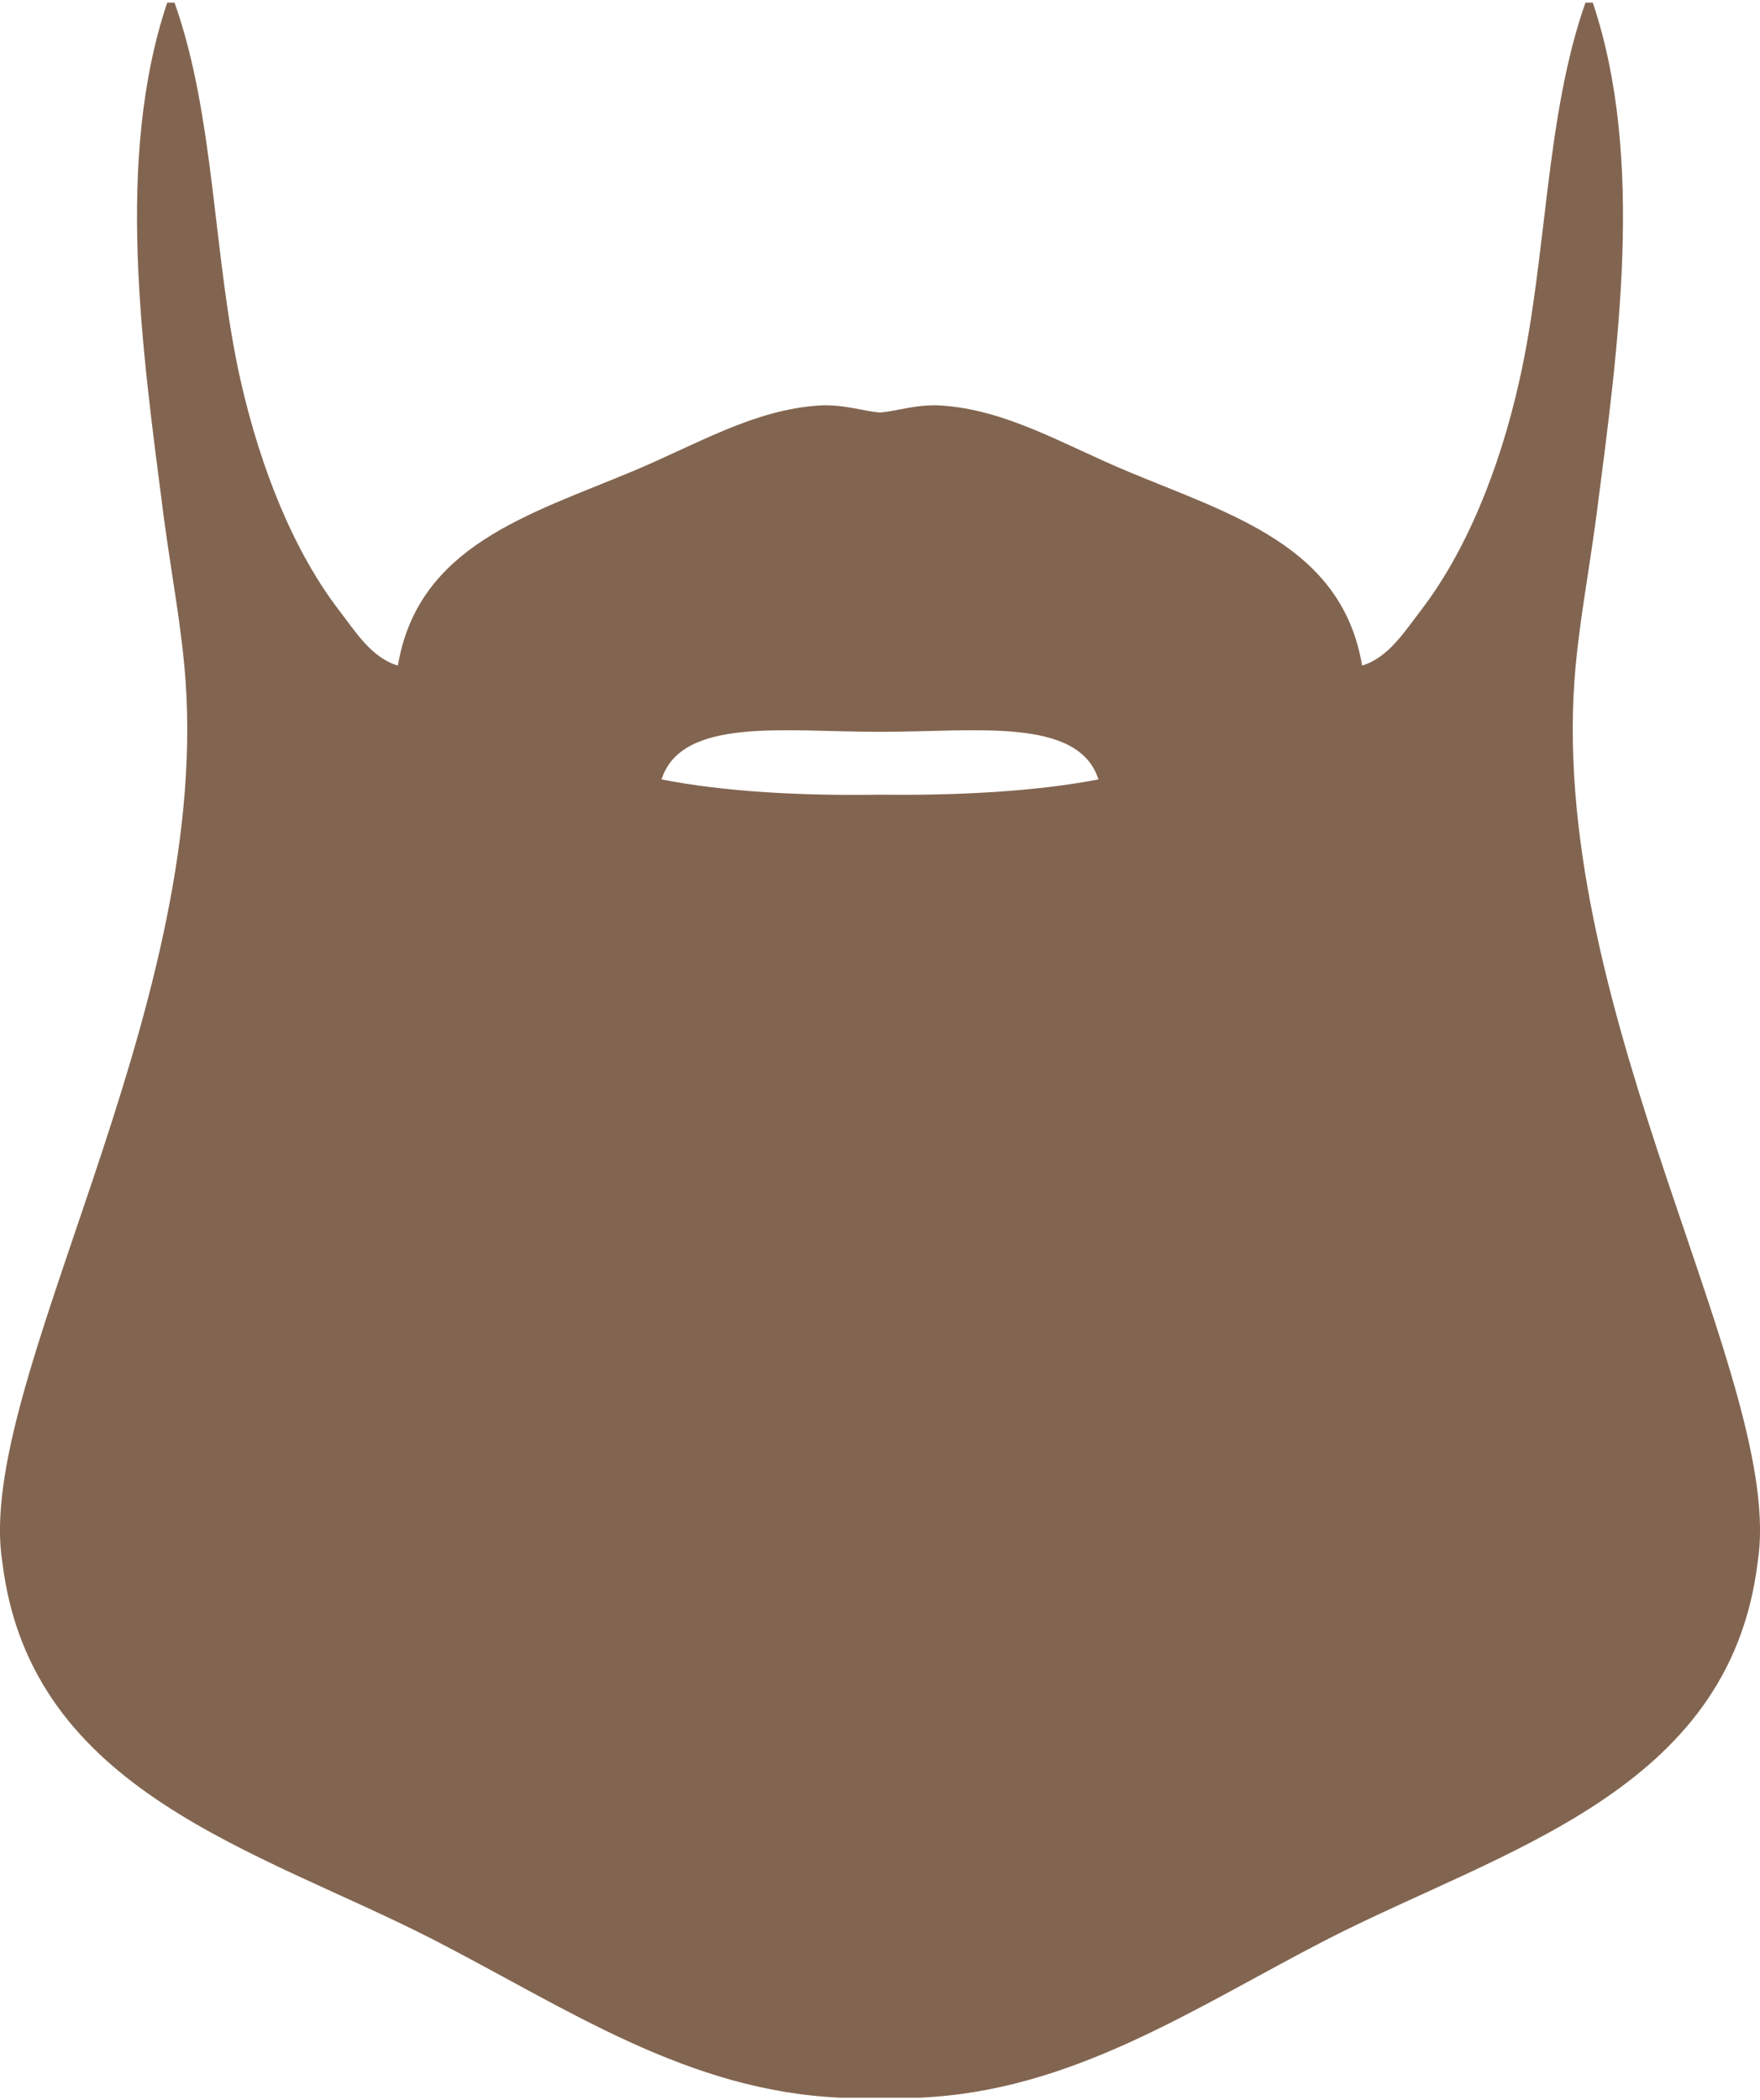 <svg xmlns="http://www.w3.org/2000/svg" width="57" height="68" viewBox="0 0 57.68 68.64"><path fill="#826550" d="M51.6 22.2c.12-1.7.47-3.51.72-5.4.7-5.43 1.6-11.67-.12-16.8h-.24c-1.32 3.74-1.26 8.35-2.16 12.36-.66 2.96-1.77 5.65-3.24 7.56-.53.69-1.06 1.54-1.92 1.8-.66-3.92-4.28-4.94-7.68-6.36-2.13-.89-3.97-2.02-6.12-2.16-.79-.05-1.47.19-2 .23-.53-.04-1.21-.28-2-.23-2.15.14-3.99 1.27-6.12 2.16-3.4 1.42-7.02 2.44-7.68 6.36-.86-.25-1.39-1.11-1.92-1.8-1.47-1.91-2.57-4.6-3.24-7.56C6.98 8.35 7.05 3.74 5.72 0h-.24c-1.72 5.13-.82 11.37-.12 16.8.25 1.89.6 3.7.72 5.4.79 11.05-6.95 23.12-6 28.92.93 7.53 8.4 9.4 14.16 12.36 4.35 2.24 8.31 4.95 13.32 5.16h2.56c5.01-.21 8.98-2.92 13.32-5.16 5.76-2.96 13.23-4.83 14.16-12.36.95-5.8-6.79-17.87-6-28.92zm-22.76 3.75c-2.54.04-5.07-.09-7.16-.5.66-2.05 4.03-1.56 7.08-1.56h.16c3.05 0 6.42-.49 7.08 1.56-2.09.4-4.62.53-7.16.5z"/></svg>